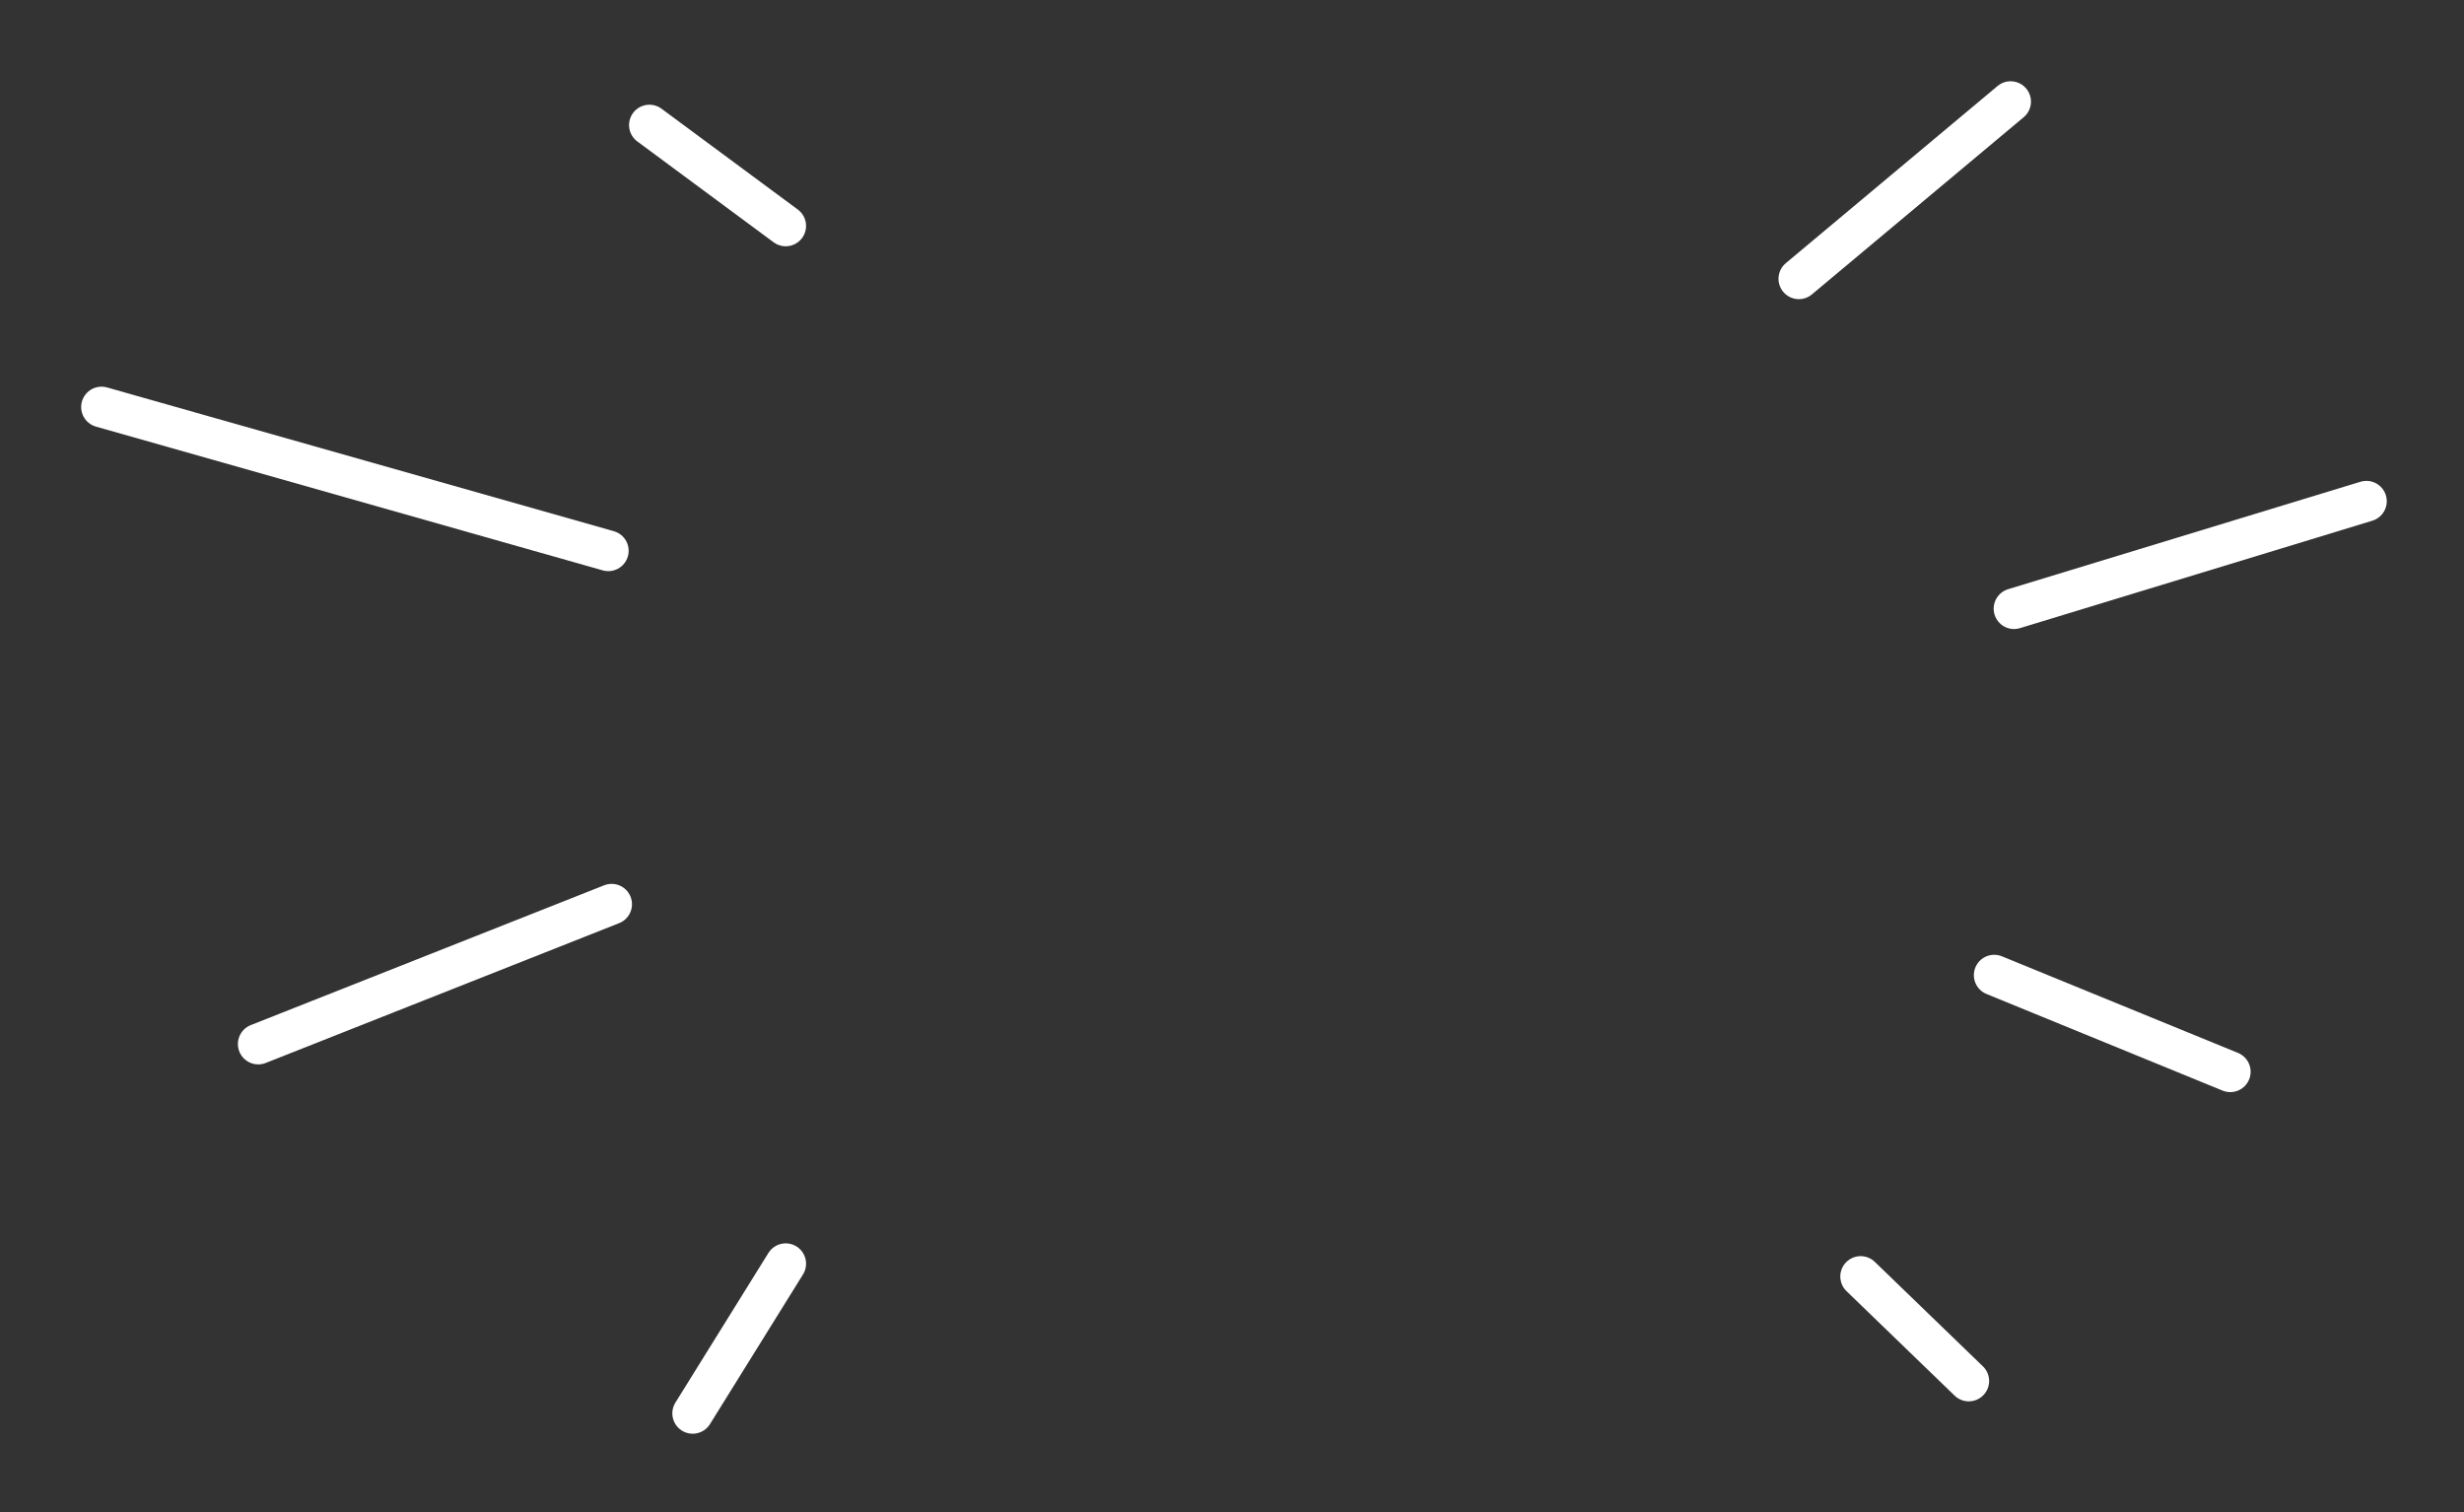 <?xml version="1.0" encoding="UTF-8" standalone="no"?>
<svg
   xmlns:dc="http://purl.org/dc/elements/1.1/"
   xmlns:cc="http://creativecommons.org/ns#"
   xmlns:rdf="http://www.w3.org/1999/02/22-rdf-syntax-ns#"
   xmlns:svg="http://www.w3.org/2000/svg"
   xmlns="http://www.w3.org/2000/svg"
   xmlns:sodipodi="http://sodipodi.sourceforge.net/DTD/sodipodi-0.dtd"
   xmlns:inkscape="http://www.inkscape.org/namespaces/inkscape"
   height="37.21"
   width="60.624"
   version="1.1"
   viewBox="0 0 16.04 9.845"
   id="svg20"
   sodipodi:docname="highlight-white-small.svg"
   inkscape:version="0.92.3 (2405546, 2018-03-11)">
  <rect x="0" y="0" width="16.04" height="9.845" fill="#333333" stroke="none"/>
  <defs
     id="defs24" />
  <sodipodi:namedview
     pagecolor="#ffffff"
     bordercolor="#666666"
     borderopacity="1"
     objecttolerance="10"
     gridtolerance="10"
     guidetolerance="10"
     inkscape:pageopacity="0"
     inkscape:pageshadow="2"
     inkscape:window-width="1920"
     inkscape:window-height="1046"
     id="namedview22"
     showgrid="false"
     fit-margin-top="2"
     fit-margin-left="2"
     fit-margin-right="2"
     fit-margin-bottom="2"
     inkscape:zoom="4.6721413"
     inkscape:cx="35.516269"
     inkscape:cy="56.104922"
     inkscape:window-x="0"
     inkscape:window-y="34"
     inkscape:window-maximized="1"
     inkscape:current-layer="svg20" />
  <path
     style="fill:none;stroke:#ffffff;stroke-width:1;stroke-linecap:round;stroke-linejoin:round"
     d="M 15.953 3.072 L 19.301 5.549 L 15.953 3.072 z M 2.494 9.998 L 14.943 13.529 L 2.494 9.998 z M 15.025 22.211 L 6.344 25.645 L 15.025 22.211 z M 19.301 31.041 L 17.016 34.717 L 19.301 31.041 z "
     transform="matrix(0.265,0,0,0.265,-4.5508775e-5,0)"
     id="path2" />
  <path
     style="fill:none;stroke:#ffffff;stroke-width:1;stroke-linecap:round;stroke-linejoin:round"
     d="M 49.391 2.496 L 44.189 6.848 L 49.391 2.496 z M 58.131 12.312 L 49.475 14.951 L 58.131 12.312 z M 48.988 23.953 L 54.787 26.326 L 48.988 23.953 z M 45.707 31.355 L 48.363 33.922 L 45.707 31.355 z "
     transform="matrix(0.265,0,0,0.265,-4.5508775e-5,0)"
     id="path6" />
</svg>

